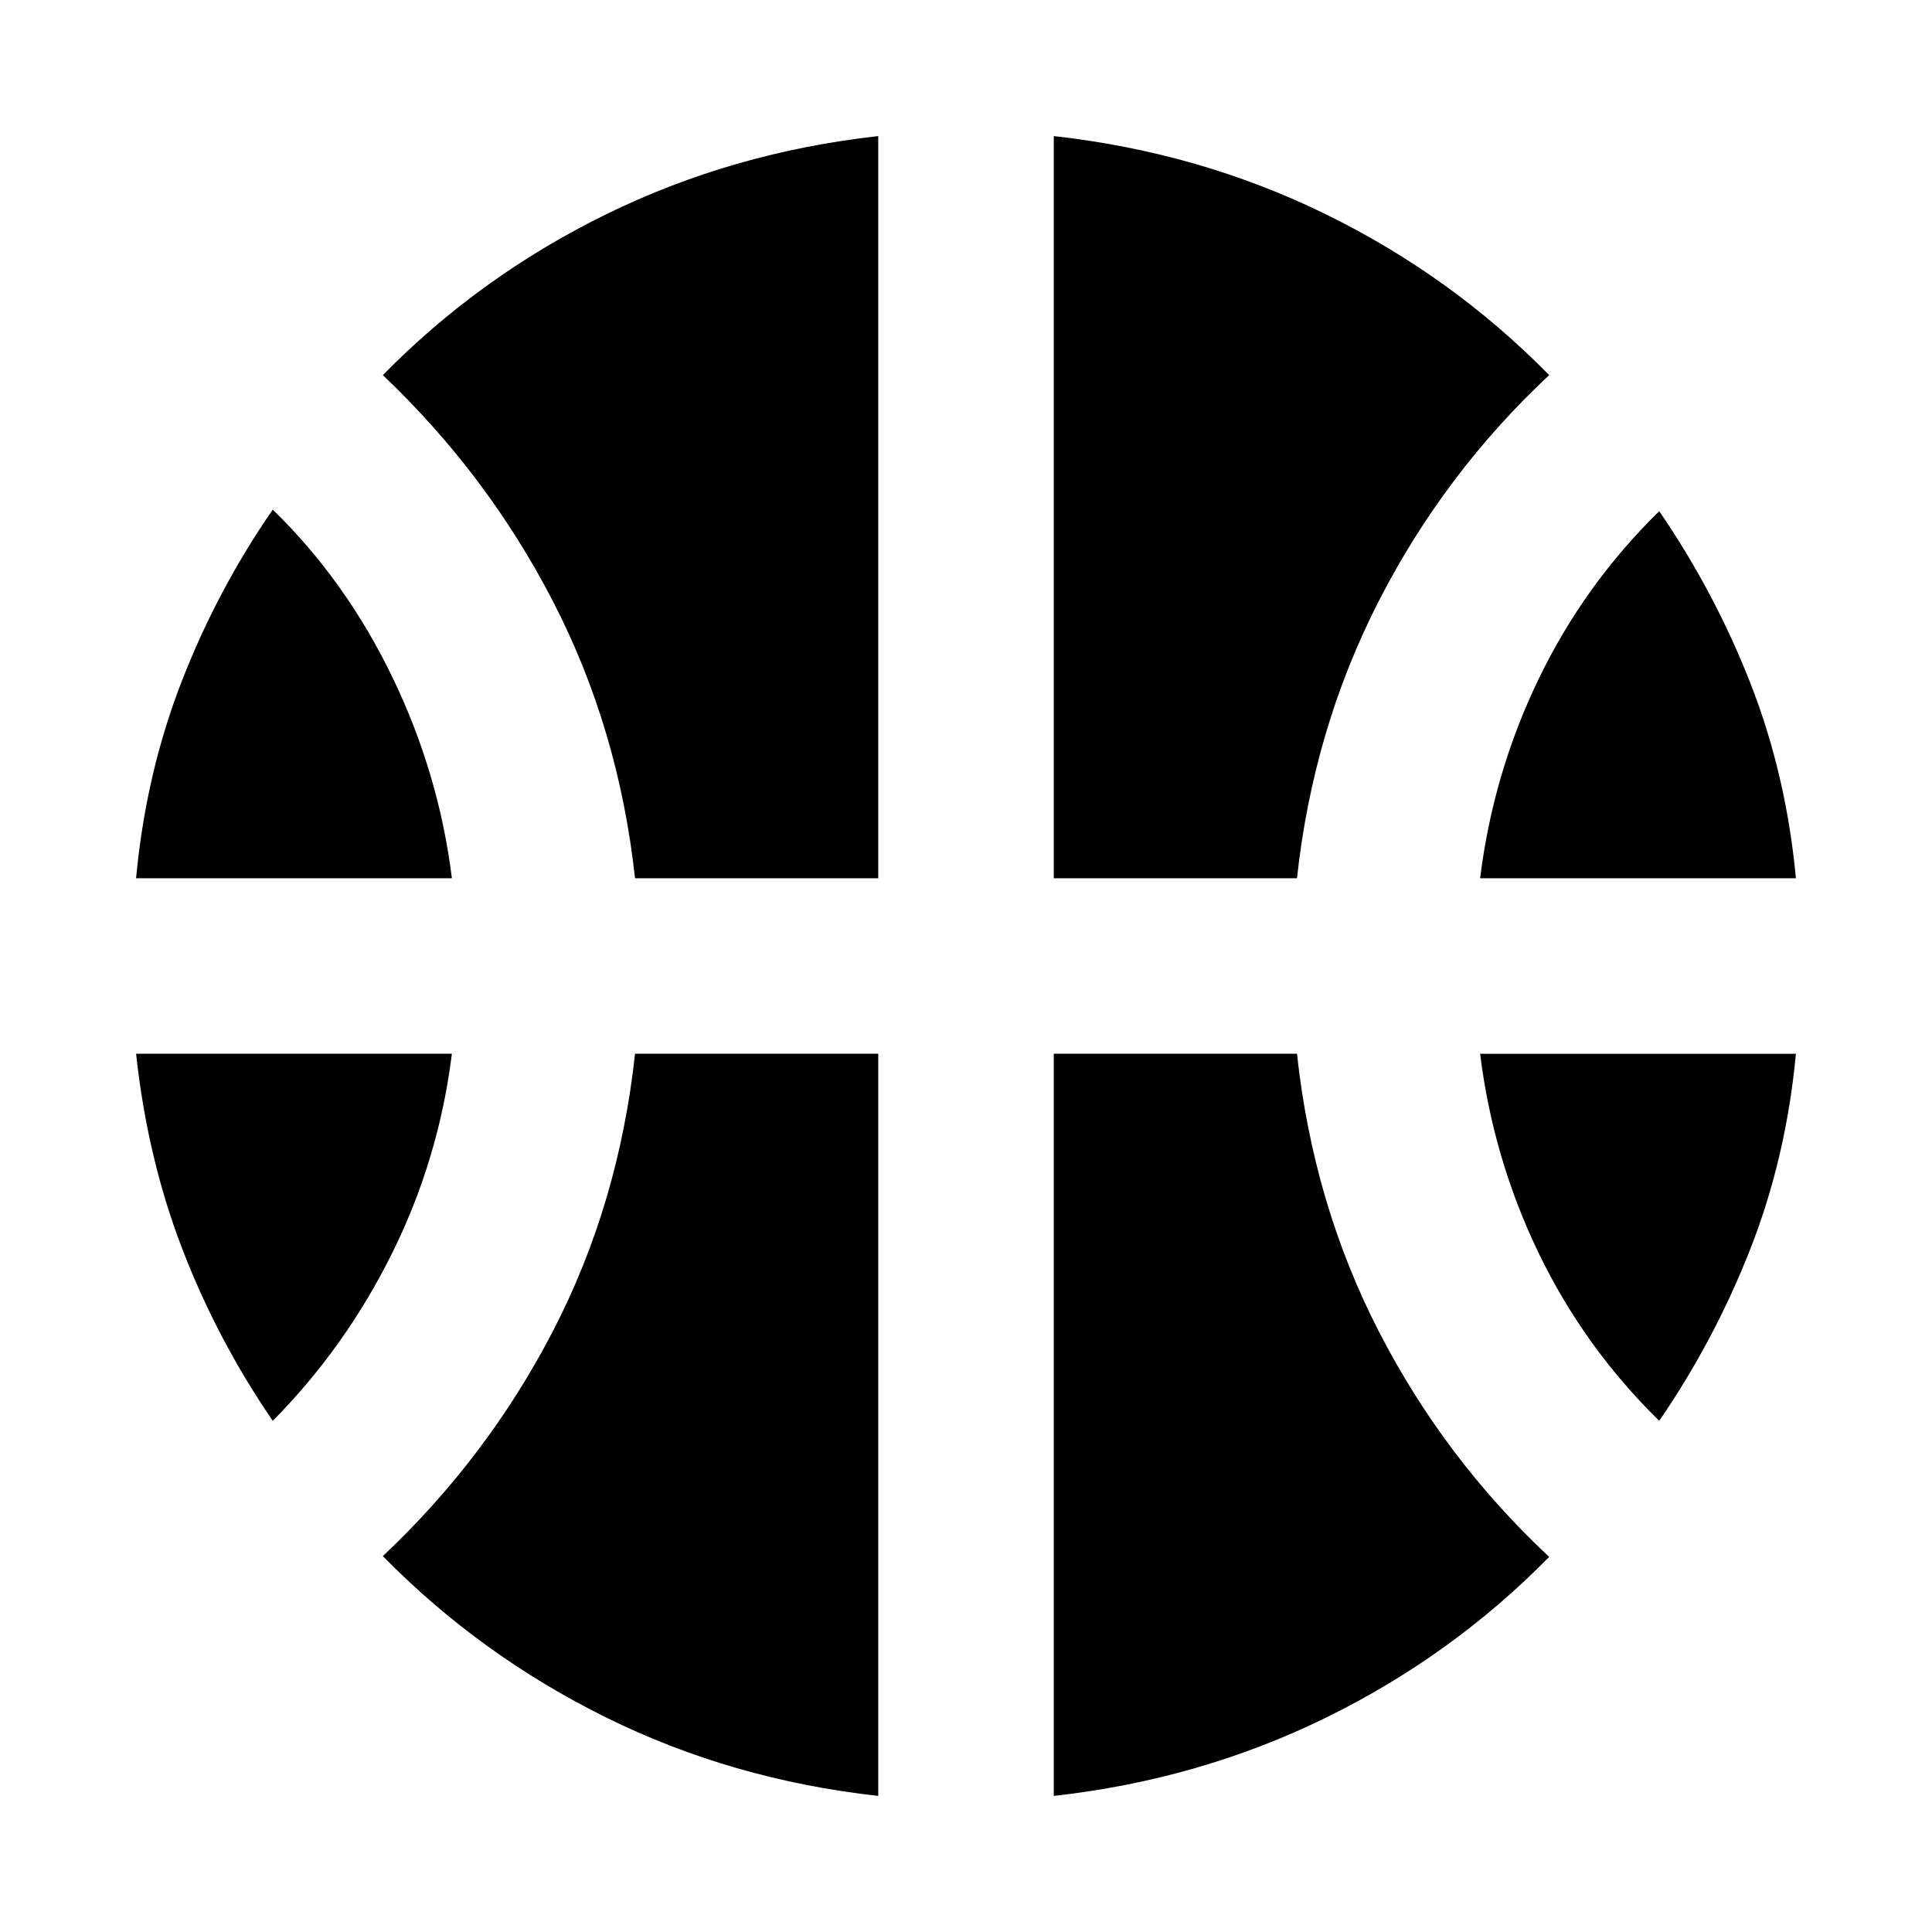 <svg xmlns="http://www.w3.org/2000/svg" height="24" viewBox="0 -960 960 960" width="24"><path d="M67.62-523.61q4.84-51.93 22.61-97.66t45.31-85.5q36.15 35.16 59.35 83.08 23.19 47.92 29.65 100.08H67.62Zm667.84 0q6.46-52.16 29.08-99 22.61-46.85 59.92-83.39 27.54 40.15 45.31 85.5 17.77 45.35 22.61 96.89H735.46ZM135.54-254Q108-294.15 90.62-339.31q-17.39-45.15-23-97.08h156.92q-6.46 52.16-29.65 99-23.2 46.85-59.35 83.39Zm688.92 0q-37.31-36.54-59.92-83.39-22.62-46.84-29.08-99h156.92q-4.84 51.54-22.61 96.89T824.46-254ZM315.54-523.61q-8.08-74.16-40.65-137.35-32.58-63.19-84.66-112.65 48.23-49.16 111-79.93 62.77-30.77 135.16-38.84v368.77H315.54Zm208.07 0v-368.77q72.39 8.07 135.16 38.84 62.77 30.77 111 79.93-52.08 48.69-84.66 112.27-32.57 63.57-40.65 137.73H523.61ZM436.39-67.62q-72.77-8.07-135.35-39.04-62.58-30.96-110.81-80.11 52.08-49.08 84.66-112.08 32.57-63 40.65-137.54h120.85v368.77Zm87.22 0v-368.77h120.85q8.08 74.54 40.65 137.93 32.58 63.38 84.66 112.07-48.23 49.16-111 79.93Q596-75.69 523.61-67.62Z"/></svg>